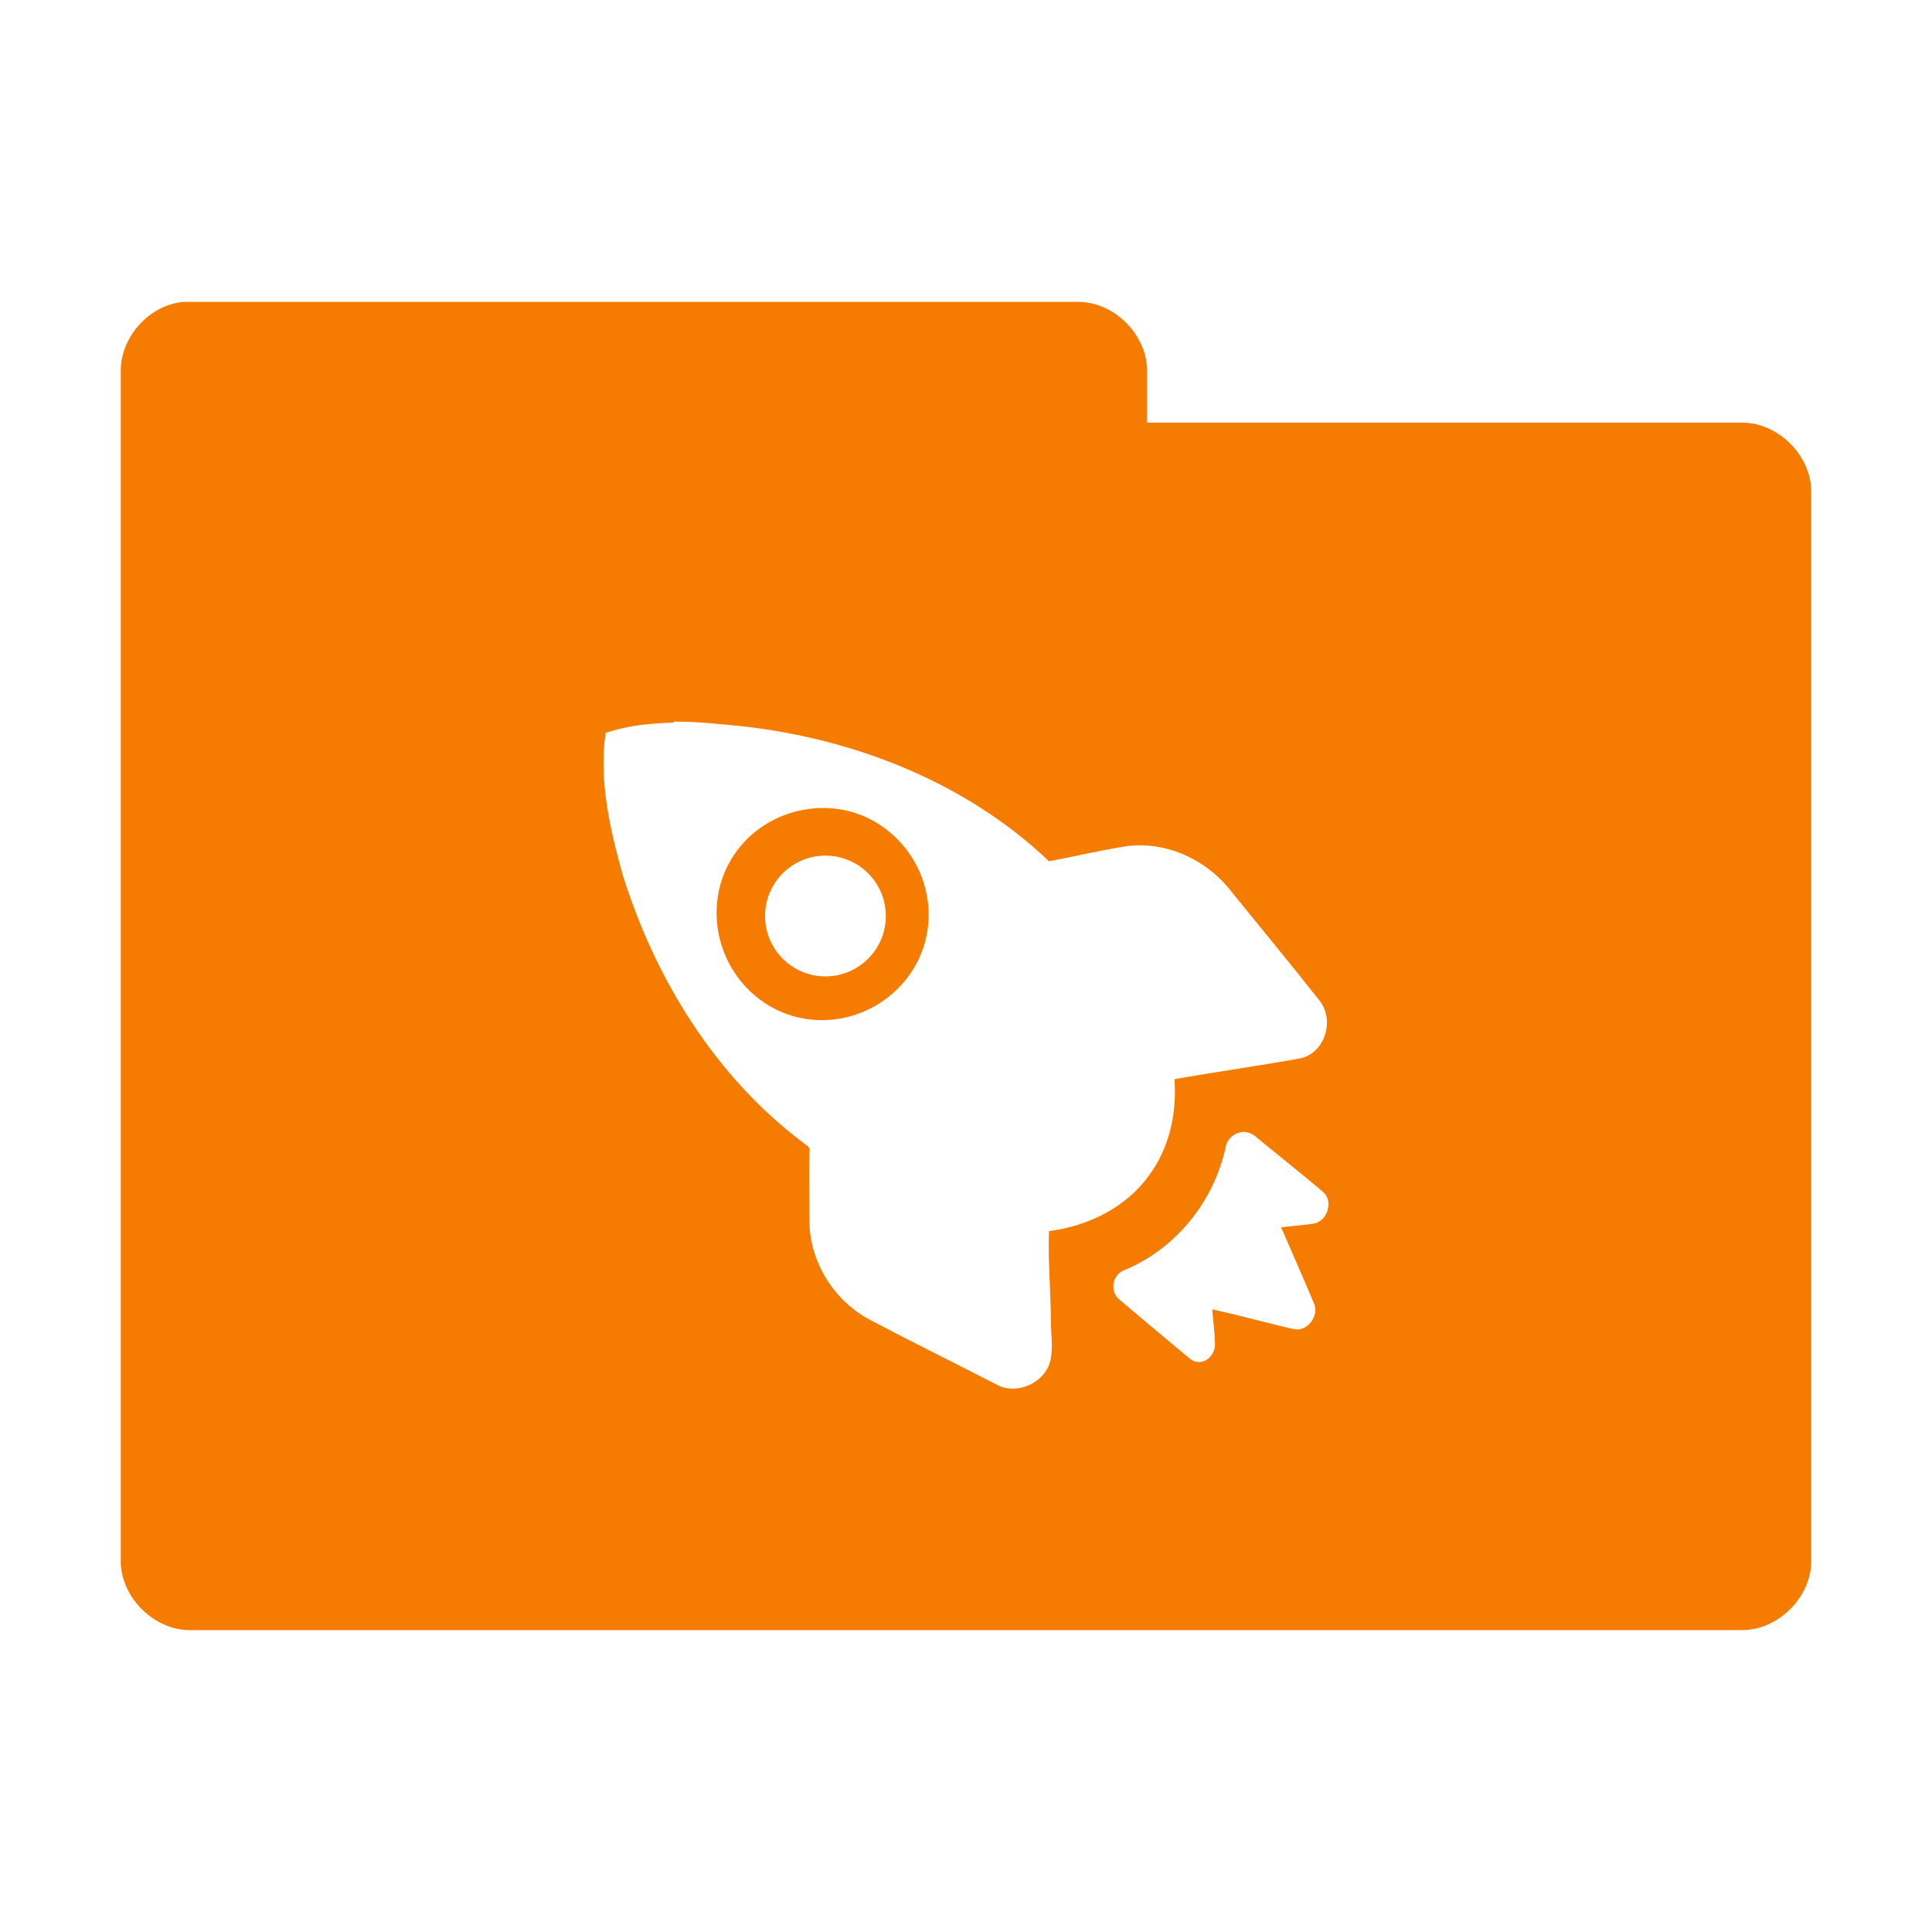 <?xml version="1.0" encoding="UTF-8" standalone="no"?>
<!-- Created with Inkscape (http://www.inkscape.org/) -->

<svg
   xmlns:dc="http://purl.org/dc/elements/1.1/"
   xmlns:cc="http://creativecommons.org/ns#"
   xmlns:rdf="http://www.w3.org/1999/02/22-rdf-syntax-ns#"
   xmlns:svg="http://www.w3.org/2000/svg"
   xmlns="http://www.w3.org/2000/svg"
   xmlns:xlink="http://www.w3.org/1999/xlink"
   xmlns:sodipodi="http://sodipodi.sourceforge.net/DTD/sodipodi-0.dtd"
   xmlns:inkscape="http://www.inkscape.org/namespaces/inkscape"
   width="64"
   height="64"
   id="svg2"
   version="1.1"
   inkscape:version="0.48.5 r10040"
   sodipodi:docname="folder-project.svg"
   inkscape:export-filename="/media/Data/Main/Visuals/Icons/Numix/Desktop/repos/numix-wiki/Gjorgi/Numix-folders/48/New/folder-144.png"
   inkscape:export-xdpi="270"
   inkscape:export-ydpi="270">
  <defs
     id="defs4">
    <linearGradient
       inkscape:collect="always"
       id="linearGradient3958">
      <stop
         style="stop-color:#000000;stop-opacity:1;"
         offset="0"
         id="stop3960" />
      <stop
         style="stop-color:#000000;stop-opacity:0;"
         offset="1"
         id="stop3962" />
    </linearGradient>
    <radialGradient
       inkscape:collect="always"
       xlink:href="#linearGradient3958"
       id="radialGradient3964"
       cx="32.5"
       cy="56.5"
       fx="32.5"
       fy="56.5"
       r="33.5"
       gradientTransform="matrix(1,0,0,0.104,0,50.597)"
       gradientUnits="userSpaceOnUse" />
  </defs>
  <sodipodi:namedview
     id="base"
     pagecolor="#ffffff"
     bordercolor="#666666"
     borderopacity="1.0"
     inkscape:pageopacity="0.0"
     inkscape:pageshadow="2"
     inkscape:zoom="7.4607353"
     inkscape:cx="21.199246"
     inkscape:cy="24.506928"
     inkscape:document-units="px"
     inkscape:current-layer="layer1"
     showgrid="true"
     inkscape:window-width="1280"
     inkscape:window-height="998"
     inkscape:window-x="0"
     inkscape:window-y="0"
     inkscape:window-maximized="1"
     showguides="true"
     inkscape:guide-bbox="true">
    <inkscape:grid
       type="xygrid"
       id="grid2985"
       empspacing="5"
       visible="true"
       enabled="true"
       snapvisiblegridlinesonly="true" />
  </sodipodi:namedview>
  <g
     inkscape:label="Layer 1"
     inkscape:groupmode="layer"
     id="layer1"
     transform="translate(0,-988.362)">
    <path
       style="font-size:medium;font-style:normal;font-variant:normal;font-weight:normal;font-stretch:normal;text-indent:0;text-align:start;text-decoration:none;line-height:normal;letter-spacing:normal;word-spacing:normal;text-transform:none;direction:ltr;block-progression:tb;writing-mode:lr-tb;text-anchor:start;baseline-shift:baseline;color:#000000;fill:#f57c00;fill-opacity:1;fill-rule:nonzero;stroke:none;stroke-width:2.286;marker:none;visibility:visible;display:inline;overflow:visible;enable-background:accumulate;font-family:Sans;-inkscape-font-specification:Sans"
       d="M 6.062 10 C 4.933 10.111 3.982 11.178 4 12.312 L 4 51.688 C 3.986 52.902 5.098 54.014 6.312 54 L 57.688 54 C 58.902 54.014 60.014 52.902 60 51.688 L 60 16.312 C 60.014 15.098 58.902 13.986 57.688 14 L 38 14 L 38 12.312 C 38.014 11.119 36.944 10.019 35.75 10 L 6.312 10 C 6.229 10 6.146 10 6.062 10 z M 22.312 23.906 C 23.083 23.894 23.864 23.992 24.625 24.062 C 28.333 24.483 32.017 25.926 34.75 28.531 C 35.596 28.371 36.454 28.169 37.312 28.031 C 38.578 27.864 39.867 28.425 40.688 29.406 C 41.704 30.665 42.719 31.888 43.719 33.156 C 44.228 33.819 43.876 34.898 43.062 35.062 C 41.688 35.311 40.278 35.505 38.906 35.75 C 38.989 36.874 38.737 38.034 38.062 38.938 C 37.306 39.997 36.032 40.623 34.75 40.781 C 34.712 41.75 34.807 42.737 34.812 43.719 C 34.806 44.185 34.905 44.668 34.781 45.125 C 34.578 45.82 33.68 46.219 33.031 45.875 C 31.623 45.148 30.211 44.456 28.812 43.719 C 27.634 43.089 26.844 41.836 26.812 40.5 C 26.811 39.736 26.797 38.918 26.812 38.156 C 26.852 37.974 26.7 37.946 26.594 37.844 C 23.688 35.654 21.692 32.409 20.625 28.969 C 20.205 27.469 19.832 25.846 20.062 24.281 C 20.796 24.027 21.542 23.962 22.312 23.938 L 22.312 23.906 z M 26.938 26.781 C 26.042 26.863 25.152 27.286 24.531 28.031 C 23.29 29.523 23.541 31.758 25.031 33 C 26.522 34.242 28.728 33.992 29.969 32.5 C 31.21 31.008 30.959 28.805 29.469 27.562 C 28.723 26.942 27.833 26.701 26.938 26.781 z M 27.344 28.344 C 28.448 28.344 29.344 29.239 29.344 30.344 C 29.344 31.448 28.448 32.344 27.344 32.344 C 26.239 32.344 25.344 31.448 25.344 30.344 C 25.344 29.239 26.239 28.344 27.344 28.344 z M 41.25 37.5 C 41.352 37.51 41.475 37.555 41.562 37.625 C 42.311 38.242 43.074 38.847 43.812 39.469 C 44.184 39.766 43.987 40.441 43.531 40.531 C 43.163 40.589 42.808 40.612 42.438 40.656 C 42.805 41.51 43.174 42.329 43.531 43.188 C 43.705 43.594 43.301 44.119 42.875 44.031 C 41.97 43.831 41.071 43.571 40.156 43.375 C 40.19 43.743 40.238 44.158 40.25 44.531 C 40.244 44.987 39.765 45.305 39.406 45 C 38.669 44.392 37.828 43.675 37.094 43.062 C 36.736 42.777 36.846 42.2 37.281 42.062 C 38.955 41.354 40.203 39.809 40.594 38.031 C 40.638 37.71 40.943 37.472 41.25 37.5 z "
       transform="translate(0,988.362)"
       id="path3912" />
  </g>
</svg>
